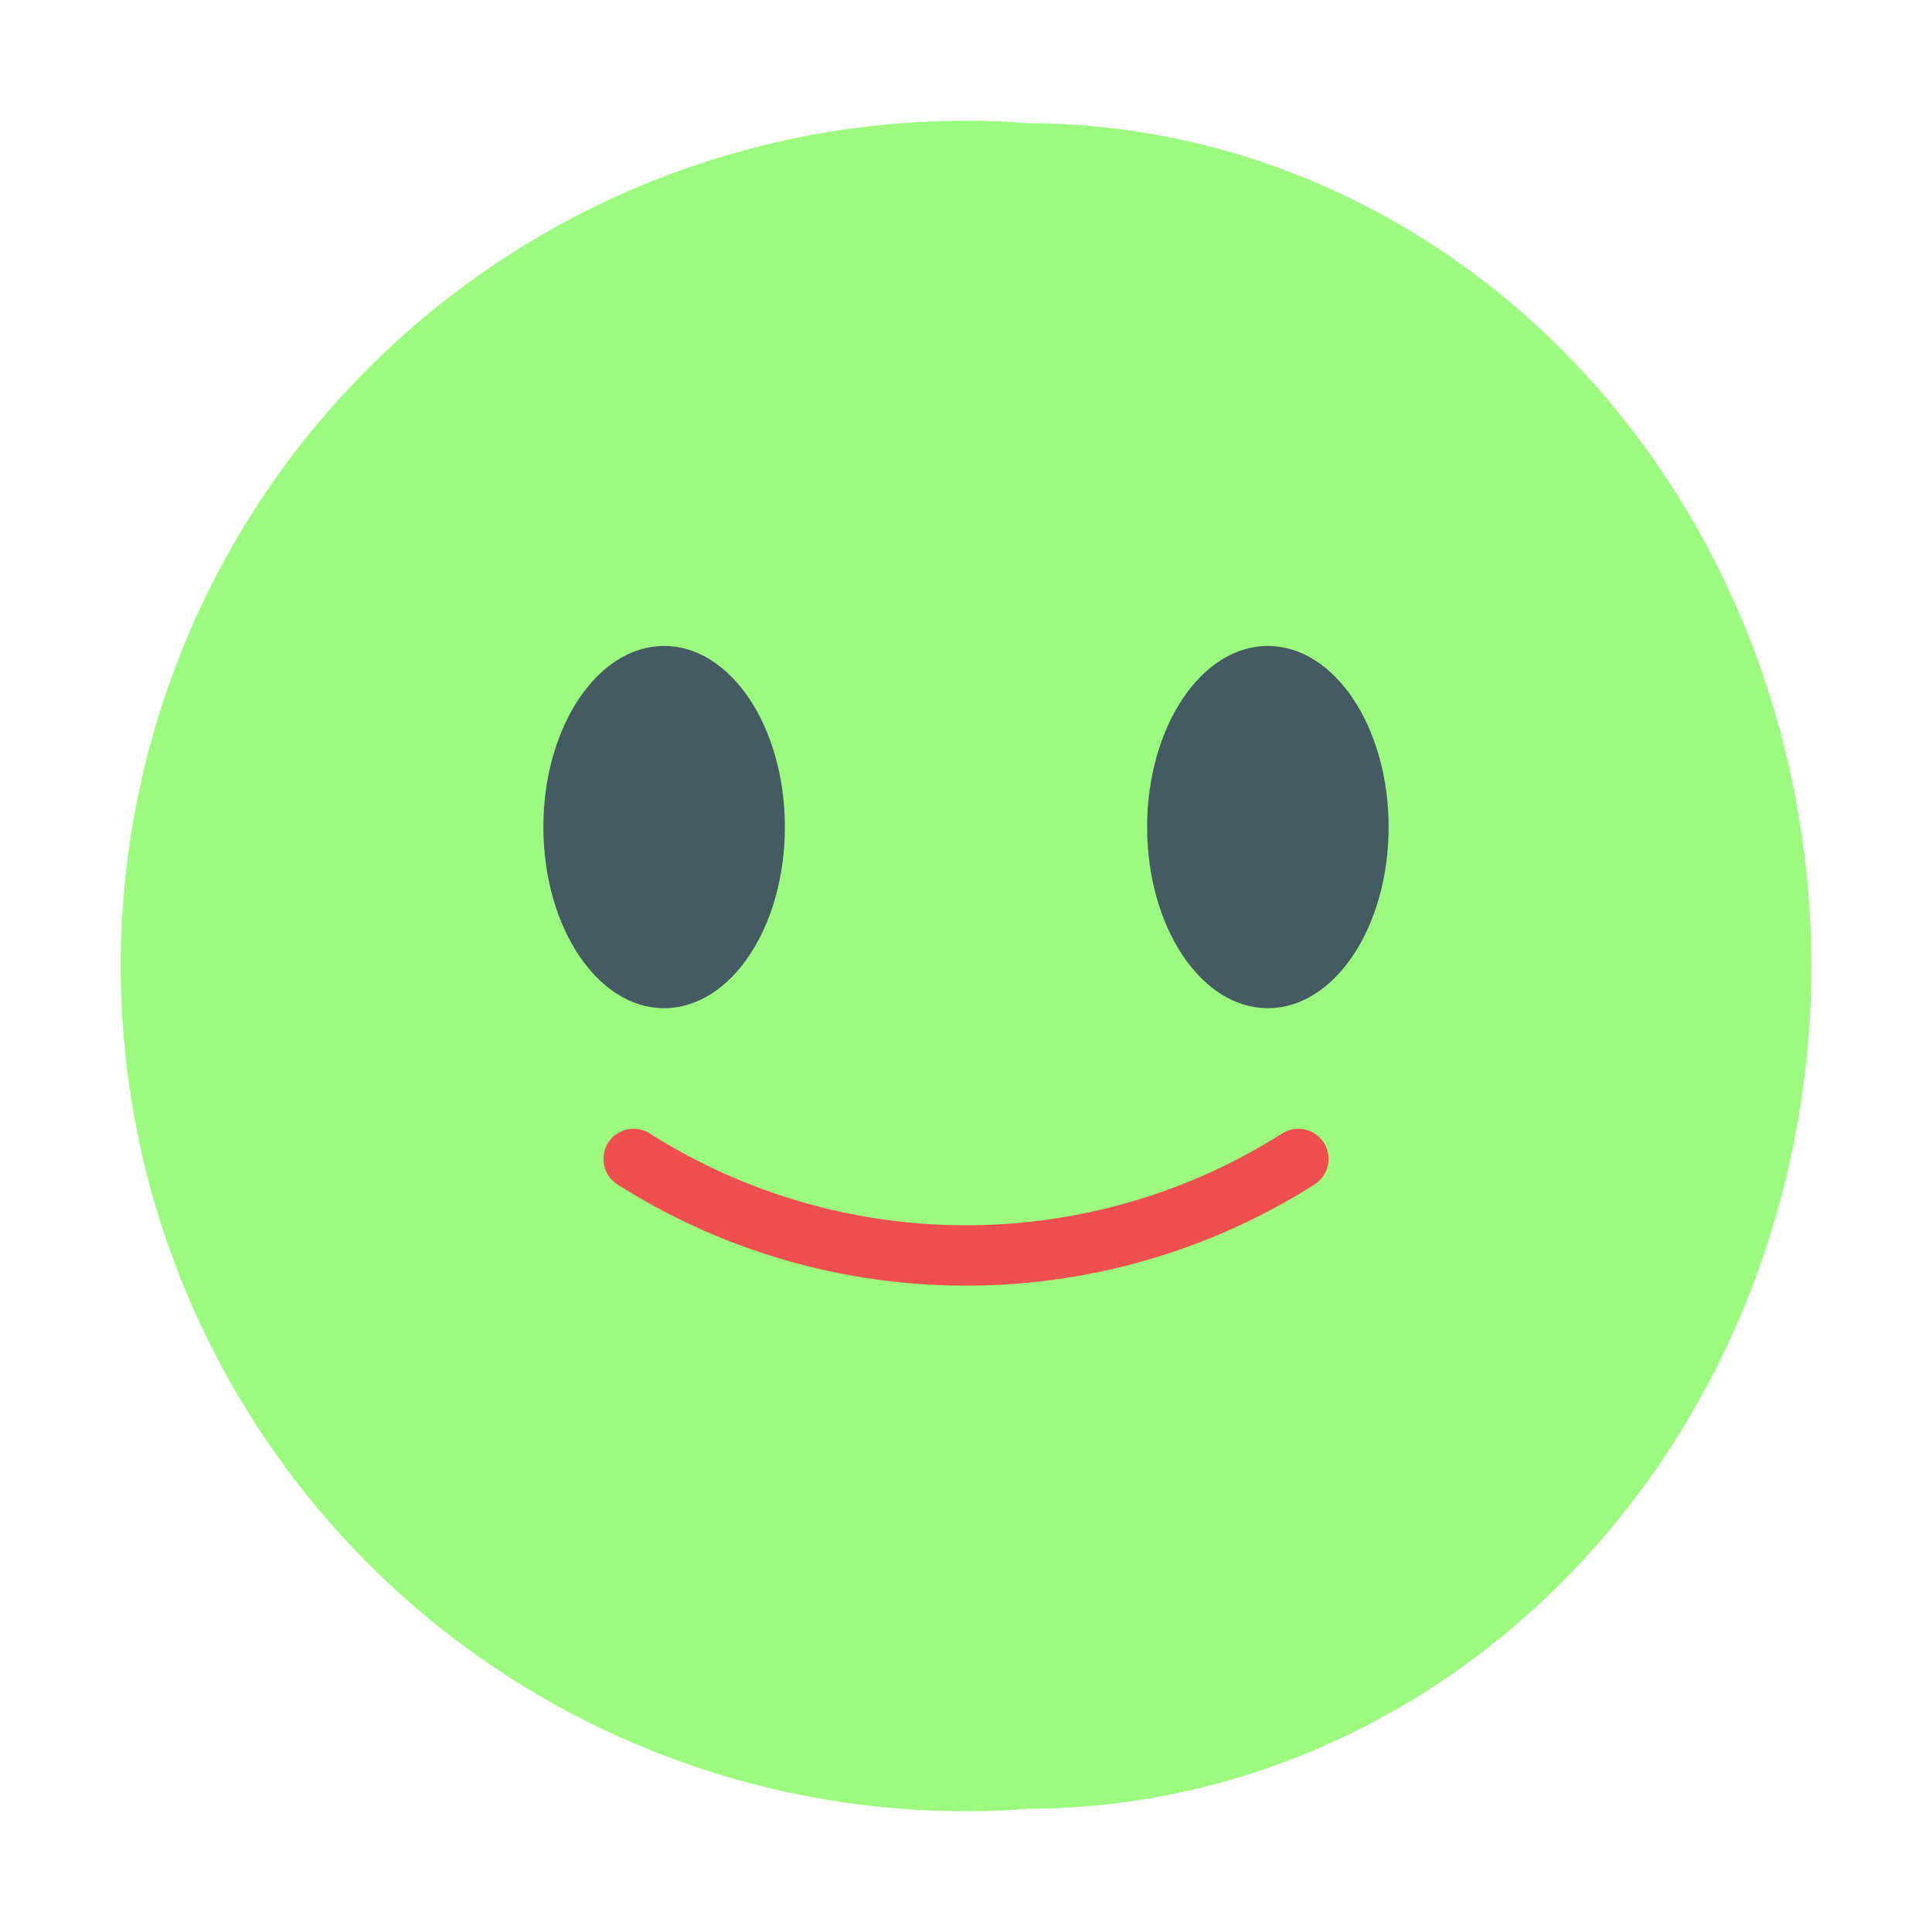 <svg viewBox="0 0 64 64" xmlns="http://www.w3.org/2000/svg"><path d="M60 32a28.02 28.02 0 0 1-26 27.92c-.66.06-1.33.08-2 .08a28 28 0 0 1 0-56c.67 0 1.34.02 2 .08A28.02 28.02 0 0 1 60 32Z" fill="#9cfa7f" class="fill-fcb316"></path><ellipse cx="34" cy="32" rx="26" ry="27.92" fill="#9cfa7f" class="fill-ffcb29"></ellipse><path d="M32 42.587a21.482 21.482 0 0 1-11.537-3.345 1 1 0 1 1 1.074-1.687 19.56 19.56 0 0 0 20.926 0 1 1 0 1 1 1.074 1.687A21.482 21.482 0 0 1 32 42.587Z" fill="#f04f4f" class="fill-ef5451"></path><ellipse cx="42" cy="27.398" rx="4" ry="6" fill="#455b64" class="fill-455b64"></ellipse><ellipse cx="22" cy="27.398" rx="4" ry="6" fill="#455b64" class="fill-455b64"></ellipse></svg>